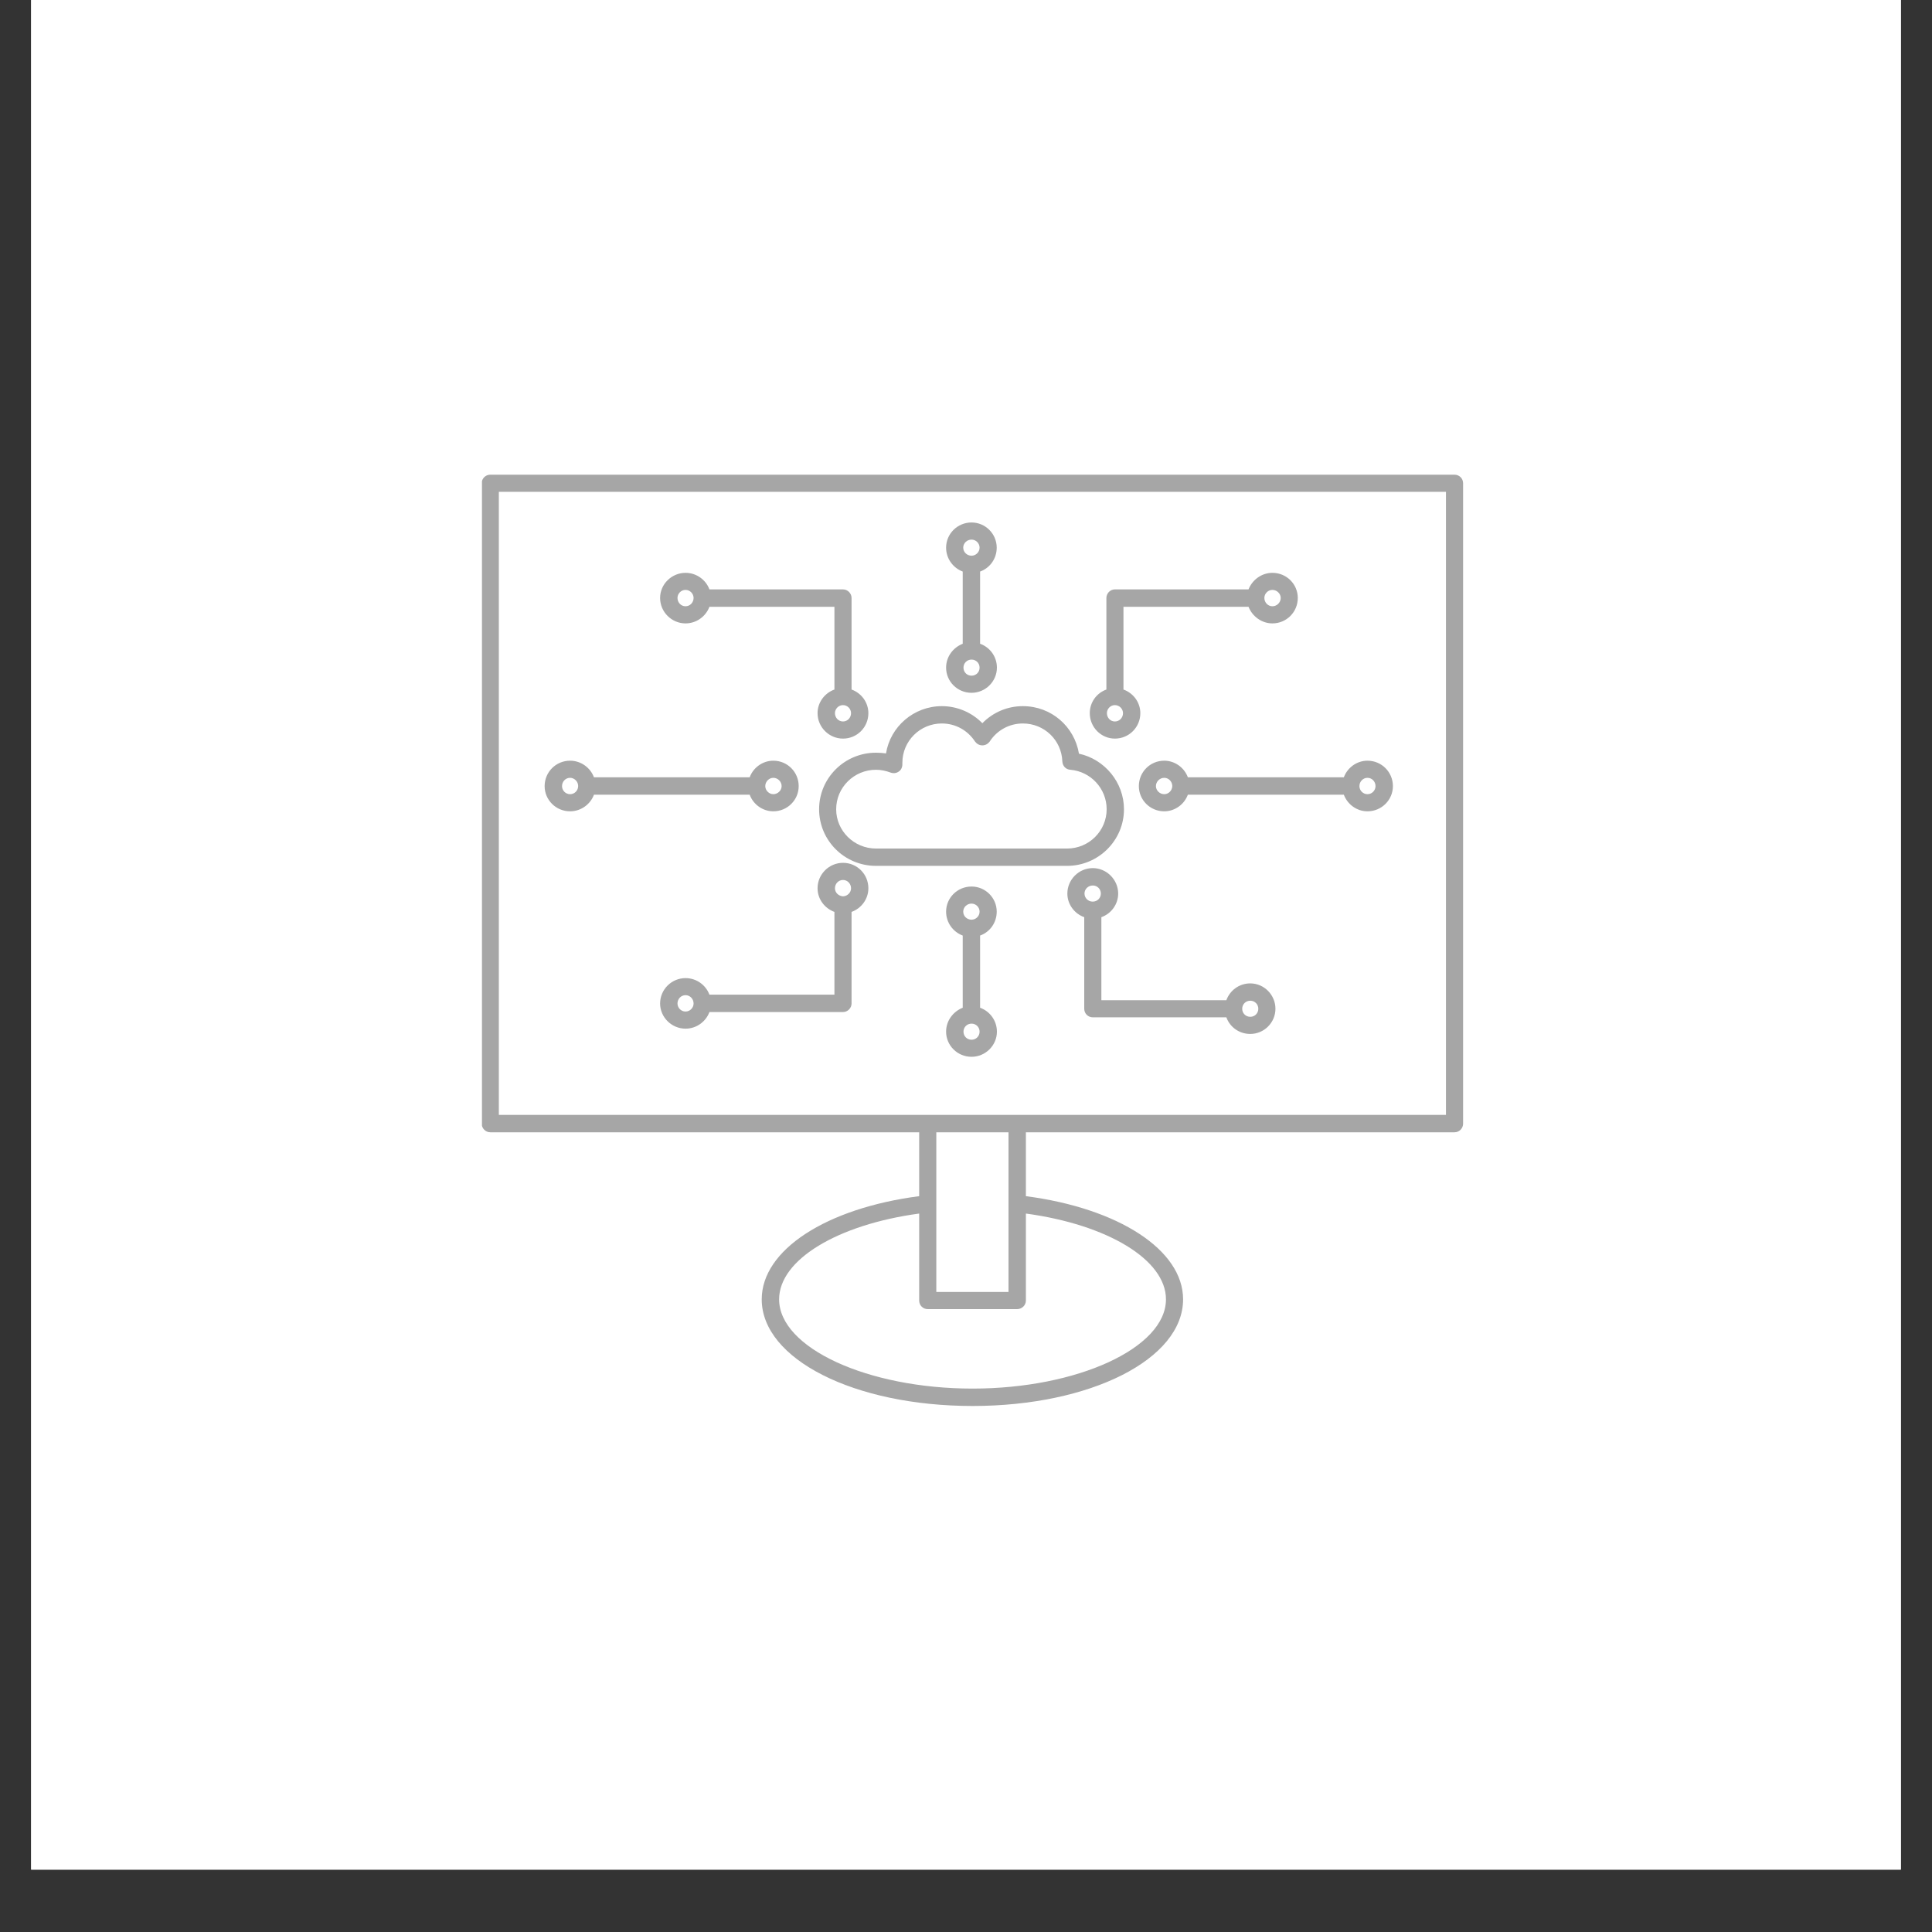 <svg xmlns="http://www.w3.org/2000/svg" xmlns:xlink="http://www.w3.org/1999/xlink" width="40" zoomAndPan="magnify" viewBox="0 0 30 30" height="40" preserveAspectRatio="xMidYMid meet" version="1.0"><rect x="0" y="0" width="30" height="30" fill="#333333" stroke="none"/><defs><clipPath id="5eba01099a"><path d="M 0.484 0 L 29.516 0 L 29.516 29.031 L 0.484 29.031 Z M 0.484 0 " clip-rule="nonzero"/></clipPath><clipPath id="3aa9b1ec86"><path d="M 7.484 7.344 L 22.727 7.344 L 22.727 21.859 L 7.484 21.859 Z M 7.484 7.344 " clip-rule="nonzero"/></clipPath><clipPath id="9f4a344d01"><path d="M 7.746 17.312 L 22.453 17.312 L 22.453 7.637 L 7.746 7.637 Z M 15.086 10.242 C 15.016 10.242 14.961 10.297 14.961 10.367 C 14.961 10.438 15.016 10.492 15.086 10.492 C 15.156 10.492 15.211 10.438 15.211 10.367 C 15.211 10.297 15.156 10.242 15.086 10.242 Z M 15.086 10.758 C 14.867 10.758 14.691 10.582 14.691 10.367 C 14.691 10.195 14.801 10.055 14.949 9.996 L 14.949 8.875 C 14.801 8.82 14.691 8.676 14.691 8.504 C 14.691 8.289 14.867 8.113 15.086 8.113 C 15.301 8.113 15.477 8.289 15.477 8.504 C 15.477 8.676 15.371 8.82 15.219 8.875 L 15.219 9.996 C 15.371 10.051 15.48 10.195 15.48 10.367 C 15.48 10.582 15.301 10.758 15.086 10.758 Z M 15.086 8.379 C 15.016 8.379 14.957 8.434 14.957 8.504 C 14.957 8.574 15.016 8.629 15.086 8.629 C 15.152 8.629 15.211 8.574 15.211 8.504 C 15.211 8.434 15.152 8.379 15.086 8.379 Z M 15.086 15.895 C 15.016 15.895 14.961 15.949 14.961 16.02 C 14.961 16.09 15.016 16.145 15.086 16.145 C 15.156 16.145 15.211 16.09 15.211 16.02 C 15.211 15.949 15.156 15.895 15.086 15.895 Z M 15.086 16.41 C 14.867 16.41 14.691 16.234 14.691 16.02 C 14.691 15.848 14.801 15.707 14.949 15.648 L 14.949 14.527 C 14.801 14.473 14.691 14.328 14.691 14.156 C 14.691 13.941 14.867 13.766 15.086 13.766 C 15.301 13.766 15.477 13.941 15.477 14.156 C 15.477 14.328 15.371 14.473 15.219 14.527 L 15.219 15.648 C 15.371 15.703 15.48 15.848 15.48 16.02 C 15.48 16.234 15.301 16.41 15.086 16.41 Z M 15.086 14.031 C 15.016 14.031 14.957 14.086 14.957 14.156 C 14.957 14.227 15.016 14.281 15.086 14.281 C 15.152 14.281 15.211 14.227 15.211 14.156 C 15.211 14.086 15.152 14.031 15.086 14.031 Z M 18.078 12.078 C 18.008 12.078 17.949 12.137 17.949 12.207 C 17.949 12.273 18.008 12.332 18.078 12.332 C 18.145 12.332 18.199 12.277 18.203 12.211 C 18.203 12.211 18.203 12.207 18.203 12.207 C 18.203 12.203 18.203 12.199 18.203 12.199 C 18.199 12.133 18.145 12.078 18.078 12.078 Z M 18.078 12.598 C 17.859 12.598 17.684 12.422 17.684 12.207 C 17.684 11.988 17.859 11.812 18.078 11.812 C 18.246 11.812 18.391 11.922 18.445 12.07 L 20.867 12.07 C 20.922 11.922 21.066 11.812 21.234 11.812 C 21.453 11.812 21.629 11.988 21.629 12.207 C 21.629 12.422 21.453 12.598 21.234 12.598 C 21.066 12.598 20.922 12.488 20.867 12.34 L 18.445 12.34 C 18.391 12.488 18.246 12.598 18.078 12.598 Z M 21.234 12.078 C 21.164 12.078 21.109 12.137 21.109 12.207 C 21.109 12.273 21.164 12.332 21.234 12.332 C 21.305 12.332 21.359 12.273 21.359 12.207 C 21.359 12.137 21.305 12.078 21.234 12.078 Z M 8.852 12.078 C 8.781 12.078 8.727 12.137 8.727 12.207 C 8.727 12.273 8.781 12.332 8.852 12.332 C 8.918 12.332 8.973 12.281 8.977 12.215 C 8.977 12.211 8.977 12.207 8.977 12.207 C 8.977 12.203 8.977 12.199 8.977 12.195 C 8.973 12.133 8.918 12.078 8.852 12.078 Z M 8.852 12.598 C 8.633 12.598 8.457 12.422 8.457 12.207 C 8.457 11.988 8.633 11.812 8.852 11.812 C 9.023 11.812 9.168 11.922 9.223 12.07 L 11.641 12.07 C 11.695 11.922 11.84 11.812 12.008 11.812 C 12.227 11.812 12.402 11.988 12.402 12.207 C 12.402 12.422 12.227 12.598 12.008 12.598 C 11.84 12.598 11.695 12.488 11.641 12.34 L 9.223 12.34 C 9.168 12.488 9.023 12.598 8.852 12.598 Z M 12.008 12.078 C 11.941 12.078 11.883 12.137 11.883 12.207 C 11.883 12.273 11.941 12.332 12.008 12.332 C 12.078 12.332 12.137 12.273 12.137 12.207 C 12.137 12.137 12.078 12.078 12.008 12.078 Z M 17.312 10.949 C 17.242 10.949 17.188 11.008 17.188 11.074 C 17.188 11.145 17.242 11.203 17.312 11.203 C 17.383 11.203 17.438 11.145 17.438 11.074 C 17.438 11.008 17.383 10.949 17.312 10.949 Z M 17.312 11.469 C 17.098 11.469 16.922 11.293 16.922 11.074 C 16.922 10.906 17.027 10.762 17.18 10.707 L 17.18 9.285 C 17.18 9.215 17.238 9.152 17.312 9.152 L 19.387 9.152 C 19.445 9.004 19.59 8.895 19.758 8.895 C 19.977 8.895 20.152 9.07 20.152 9.285 C 20.152 9.504 19.977 9.68 19.758 9.68 C 19.59 9.68 19.445 9.57 19.387 9.422 L 17.445 9.422 L 17.445 10.707 C 17.598 10.762 17.707 10.906 17.707 11.074 C 17.707 11.293 17.531 11.469 17.312 11.469 Z M 19.758 9.16 C 19.688 9.16 19.633 9.219 19.633 9.285 C 19.633 9.355 19.688 9.414 19.758 9.414 C 19.828 9.414 19.887 9.355 19.887 9.285 C 19.887 9.219 19.828 9.16 19.758 9.16 Z M 16.969 13.75 C 16.898 13.75 16.84 13.805 16.84 13.875 C 16.84 13.945 16.898 14 16.965 14 L 16.969 14 C 17.039 14 17.094 13.945 17.094 13.875 C 17.094 13.805 17.039 13.75 16.969 13.75 Z M 16.836 14.242 C 16.684 14.188 16.574 14.043 16.574 13.875 C 16.574 13.66 16.75 13.48 16.969 13.48 C 17.184 13.48 17.363 13.66 17.363 13.875 C 17.363 14.043 17.254 14.188 17.102 14.242 L 17.102 15.531 L 19.043 15.531 C 19.098 15.379 19.242 15.27 19.414 15.27 C 19.629 15.27 19.805 15.449 19.805 15.664 C 19.805 15.879 19.629 16.055 19.414 16.055 C 19.242 16.055 19.098 15.949 19.043 15.797 L 16.969 15.797 C 16.895 15.797 16.836 15.738 16.836 15.664 Z M 19.414 15.539 C 19.344 15.539 19.289 15.594 19.289 15.664 C 19.289 15.734 19.344 15.789 19.414 15.789 C 19.484 15.789 19.539 15.734 19.539 15.664 C 19.539 15.594 19.484 15.539 19.414 15.539 Z M 13.09 13.664 C 13.02 13.664 12.965 13.723 12.965 13.793 C 12.965 13.859 13.02 13.914 13.09 13.918 L 13.094 13.918 C 13.16 13.914 13.215 13.859 13.215 13.793 C 13.215 13.723 13.16 13.664 13.09 13.664 Z M 12.957 14.16 C 12.805 14.105 12.695 13.961 12.695 13.793 C 12.695 13.574 12.875 13.398 13.09 13.398 C 13.309 13.398 13.484 13.574 13.484 13.793 C 13.484 13.961 13.375 14.105 13.223 14.16 L 13.223 15.582 C 13.223 15.652 13.164 15.715 13.09 15.715 L 11.016 15.715 C 10.961 15.863 10.816 15.973 10.645 15.973 C 10.43 15.973 10.25 15.797 10.25 15.582 C 10.25 15.363 10.43 15.188 10.645 15.188 C 10.816 15.188 10.961 15.297 11.016 15.445 L 12.957 15.445 Z M 10.645 15.453 C 10.574 15.453 10.52 15.512 10.52 15.582 C 10.52 15.648 10.574 15.707 10.645 15.707 C 10.715 15.707 10.77 15.648 10.77 15.582 C 10.77 15.512 10.715 15.453 10.645 15.453 Z M 13.602 11.953 C 13.262 11.953 12.984 12.227 12.984 12.566 C 12.984 12.902 13.262 13.176 13.602 13.176 L 16.57 13.176 C 16.91 13.176 17.184 12.902 17.184 12.566 C 17.184 12.246 16.938 11.98 16.621 11.953 C 16.551 11.949 16.5 11.895 16.496 11.824 C 16.484 11.492 16.215 11.234 15.883 11.234 C 15.672 11.234 15.48 11.34 15.367 11.516 C 15.34 11.551 15.301 11.574 15.254 11.574 C 15.207 11.574 15.168 11.551 15.141 11.516 C 15.027 11.34 14.836 11.234 14.625 11.234 C 14.285 11.234 14.012 11.508 14.012 11.844 C 14.012 11.852 14.012 11.859 14.012 11.867 C 14.012 11.914 13.992 11.957 13.957 11.98 C 13.918 12.008 13.871 12.012 13.828 11.996 C 13.754 11.969 13.68 11.953 13.602 11.953 Z M 16.57 13.445 L 13.602 13.445 C 13.113 13.445 12.719 13.051 12.719 12.566 C 12.719 12.082 13.113 11.688 13.602 11.688 C 13.652 11.688 13.703 11.691 13.758 11.699 C 13.824 11.285 14.188 10.965 14.625 10.965 C 14.863 10.965 15.09 11.062 15.254 11.23 C 15.418 11.062 15.641 10.965 15.883 10.965 C 16.324 10.965 16.684 11.281 16.754 11.703 C 17.152 11.789 17.453 12.148 17.453 12.566 C 17.453 13.051 17.055 13.445 16.57 13.445 Z M 13.09 10.949 C 13.02 10.949 12.965 11.008 12.965 11.074 C 12.965 11.145 13.02 11.203 13.09 11.203 C 13.16 11.203 13.215 11.145 13.215 11.074 C 13.215 11.008 13.16 10.949 13.09 10.949 Z M 13.09 11.469 C 12.875 11.469 12.695 11.293 12.695 11.074 C 12.695 10.906 12.805 10.762 12.957 10.707 L 12.957 9.422 L 11.016 9.422 C 10.961 9.57 10.816 9.68 10.645 9.68 C 10.43 9.68 10.25 9.504 10.25 9.285 C 10.25 9.07 10.43 8.895 10.645 8.895 C 10.816 8.895 10.961 9.004 11.016 9.152 L 13.09 9.152 C 13.164 9.152 13.223 9.215 13.223 9.285 L 13.223 10.707 C 13.375 10.762 13.484 10.906 13.484 11.074 C 13.484 11.293 13.309 11.469 13.09 11.469 Z M 10.645 9.16 C 10.574 9.16 10.52 9.219 10.52 9.285 C 10.52 9.355 10.574 9.414 10.645 9.414 C 10.715 9.414 10.77 9.355 10.77 9.285 C 10.77 9.219 10.715 9.16 10.645 9.16 Z M 15.102 21.832 C 13.266 21.832 11.828 21.105 11.828 20.176 C 11.828 19.41 12.828 18.762 14.273 18.574 L 14.273 17.582 L 7.613 17.582 C 7.539 17.582 7.48 17.52 7.48 17.449 L 7.48 7.504 C 7.48 7.43 7.539 7.371 7.613 7.371 L 22.586 7.371 C 22.66 7.371 22.719 7.43 22.719 7.504 L 22.719 17.449 C 22.719 17.52 22.66 17.582 22.586 17.582 L 15.93 17.582 L 15.93 18.574 C 17.371 18.762 18.371 19.41 18.371 20.176 C 18.371 21.105 16.934 21.832 15.102 21.832 Z M 14.273 18.844 C 13.004 19.016 12.098 19.562 12.098 20.176 C 12.098 20.93 13.473 21.562 15.102 21.562 C 16.73 21.562 18.105 20.93 18.105 20.176 C 18.105 19.562 17.199 19.016 15.93 18.844 L 15.93 20.195 C 15.93 20.27 15.867 20.328 15.793 20.328 L 14.406 20.328 C 14.332 20.328 14.273 20.27 14.273 20.195 Z M 15.66 18.699 C 15.66 18.695 15.66 18.691 15.66 18.688 L 15.66 17.582 L 14.539 17.582 L 14.539 20.062 L 15.66 20.062 Z M 15.66 18.699 " clip-rule="evenodd"/></clipPath></defs><g clip-path="url(#5eba01099a)"><path fill="#ffffff" d="M 0.484 0 L 29.516 0 L 29.516 29.031 L 0.484 29.031 Z M 0.484 0 " fill-opacity="1" fill-rule="nonzero"/><path fill="#ffffff" d="M 0.484 0 L 29.516 0 L 29.516 29.031 L 0.484 29.031 Z M 0.484 0 " fill-opacity="1" fill-rule="nonzero"/></g><g clip-path="url(#3aa9b1ec86)"><g clip-path="url(#9f4a344d01)"><path fill="#a6a6a6" d="M 7.484 7.371 L 7.484 21.832 L 22.719 21.832 L 22.719 7.371 Z M 7.484 7.371 " fill-opacity="1" fill-rule="nonzero"/></g></g></svg>